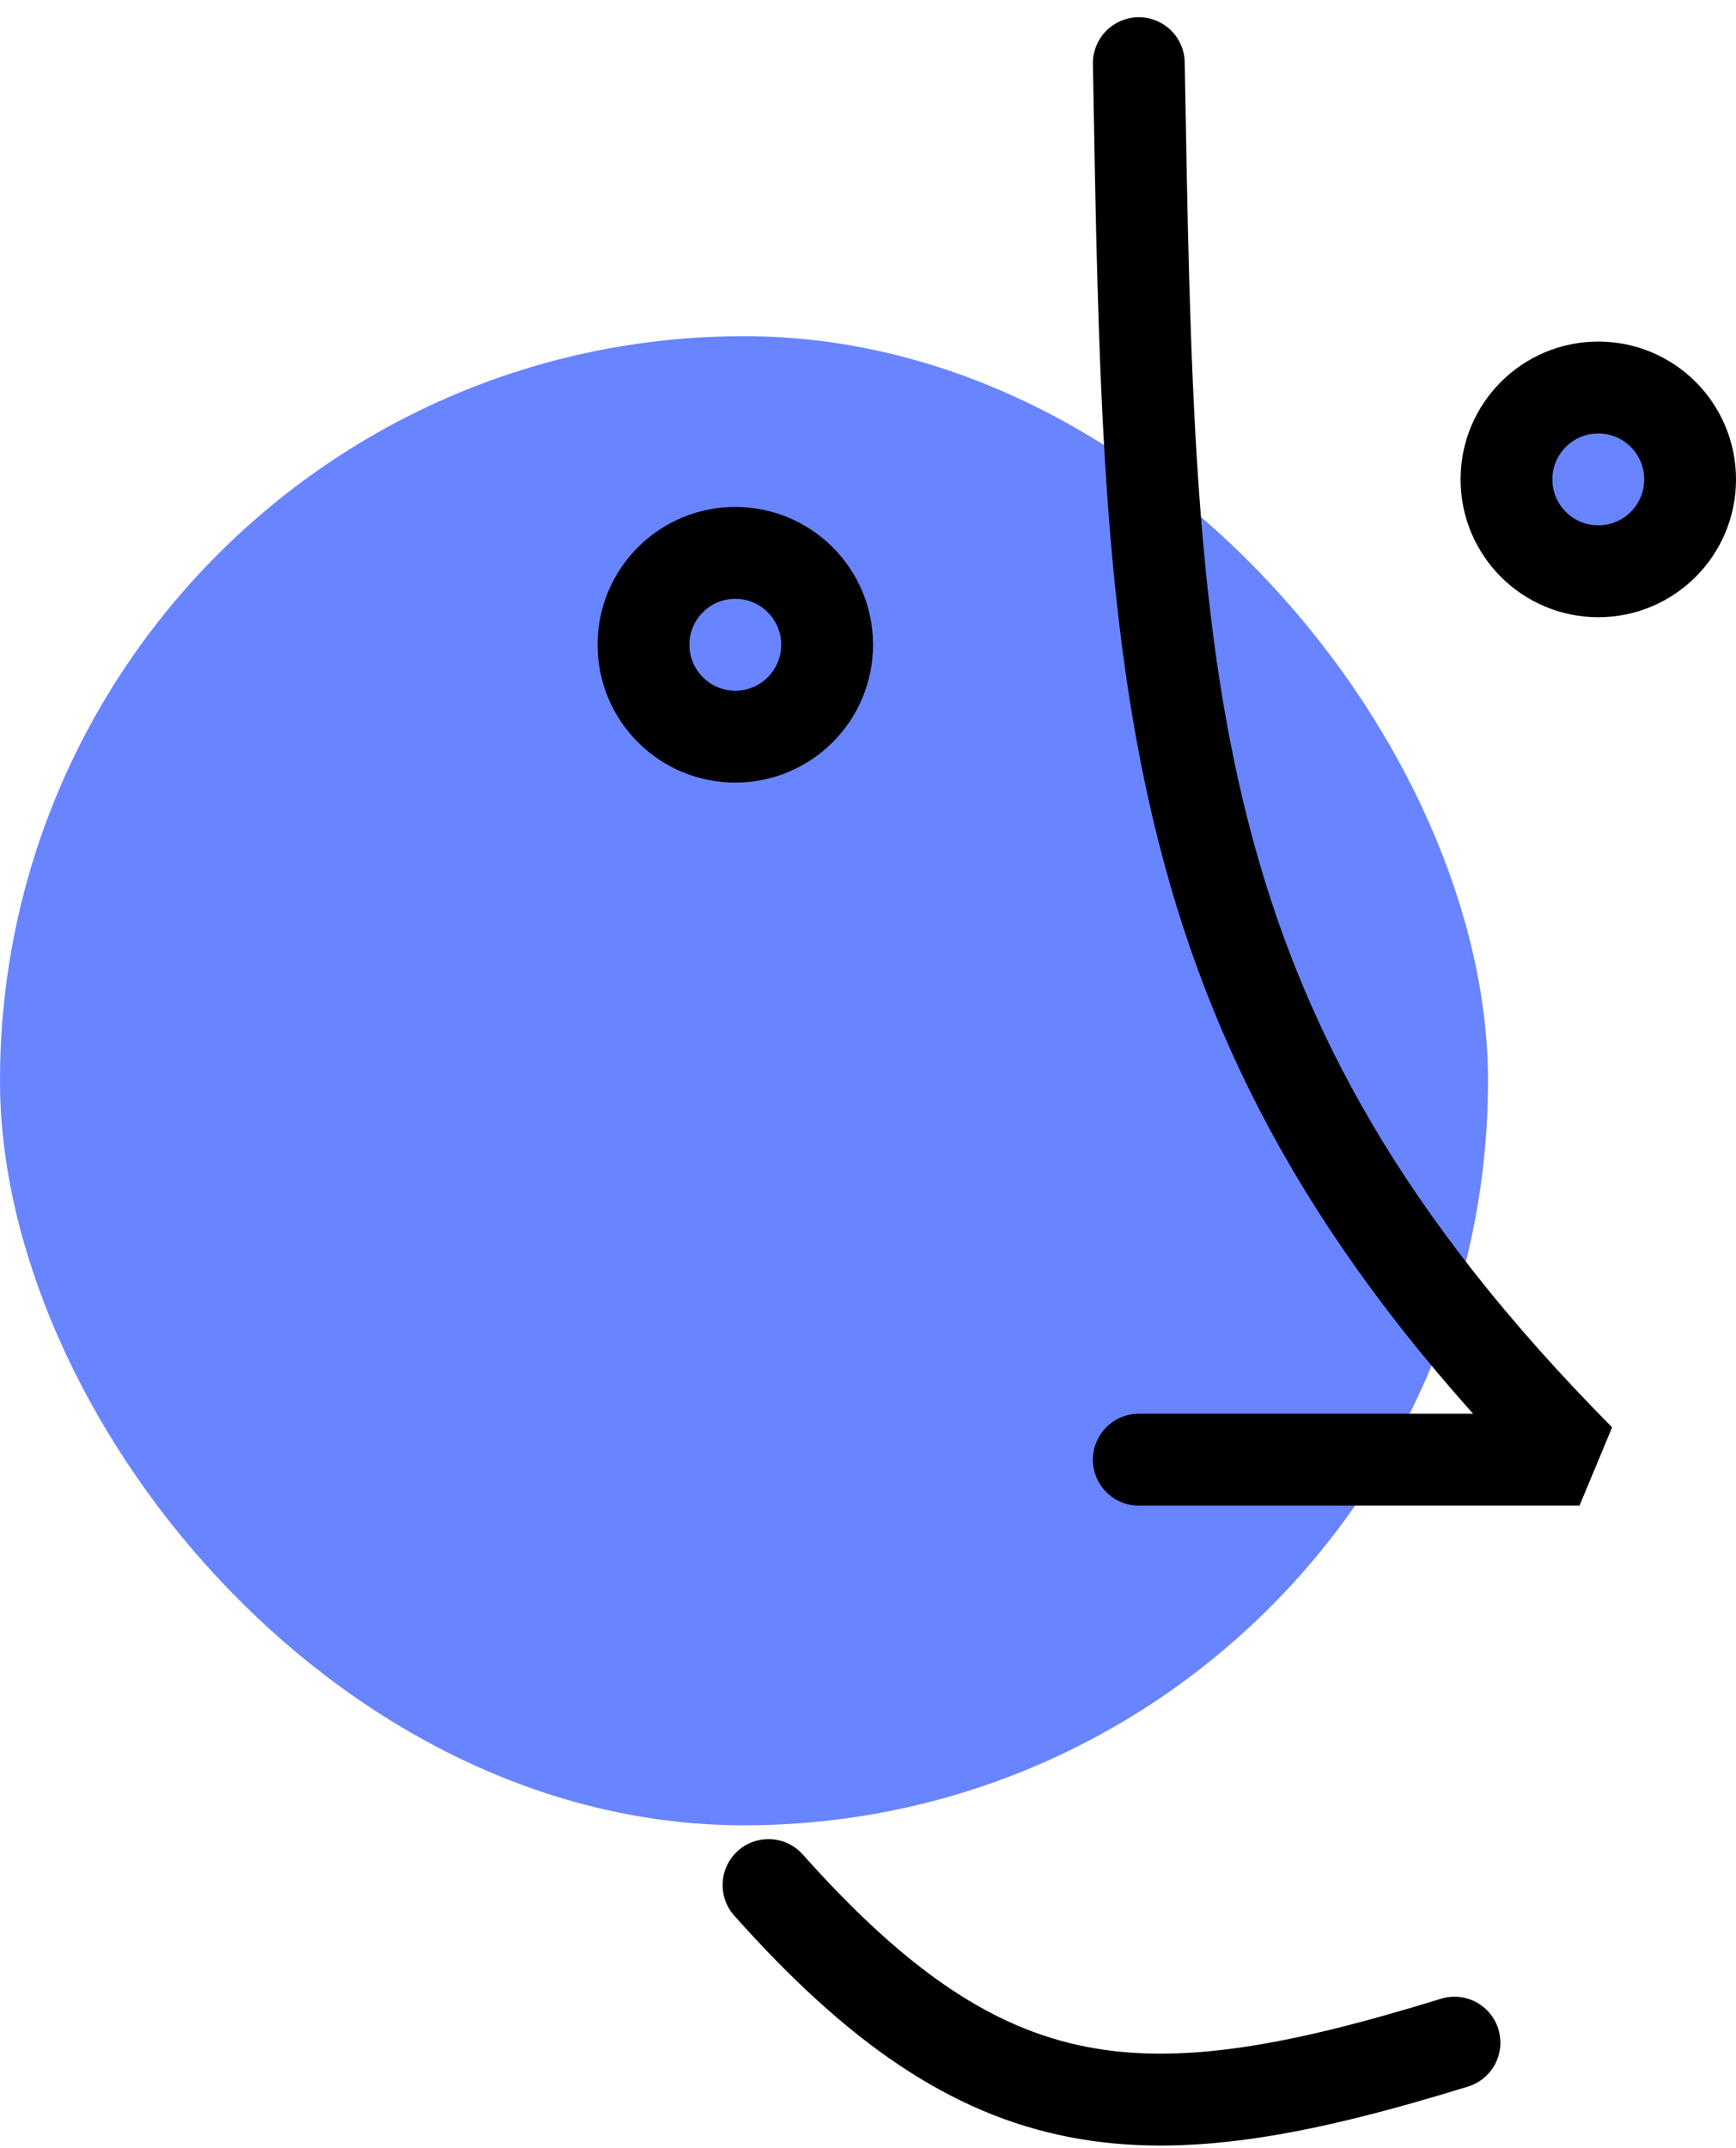 <svg width="55" height="68" viewBox="0 0 55 68" fill="none" xmlns="http://www.w3.org/2000/svg">
<g id="Group 4">
<rect id="Rectangle 48" y="10.643" width="47.143" height="47.143" rx="23.572" fill="#6884FF"/>
<g id="Group 3">
<circle id="Ellipse 2" cx="23.296" cy="20.412" r="2.909" fill="#6884FF" stroke="black" stroke-width="2.909"/>
<circle id="Ellipse 2_2" cx="50.637" cy="15.177" r="2.909" fill="#6884FF" stroke="black" stroke-width="2.909"/>
<path id="Vector 83" d="M24.348 59.678C31.295 67.467 36.282 67.689 46.081 64.667" stroke="black" stroke-width="2.909" stroke-linecap="round"/>
<path id="Line 3" d="M36.08 2C36.423 21.585 36.545 32.597 50.042 46.211L36.08 46.211" stroke="black" stroke-width="2.909" stroke-linecap="round" stroke-linejoin="bevel"/>
</g>
</g>
</svg>
